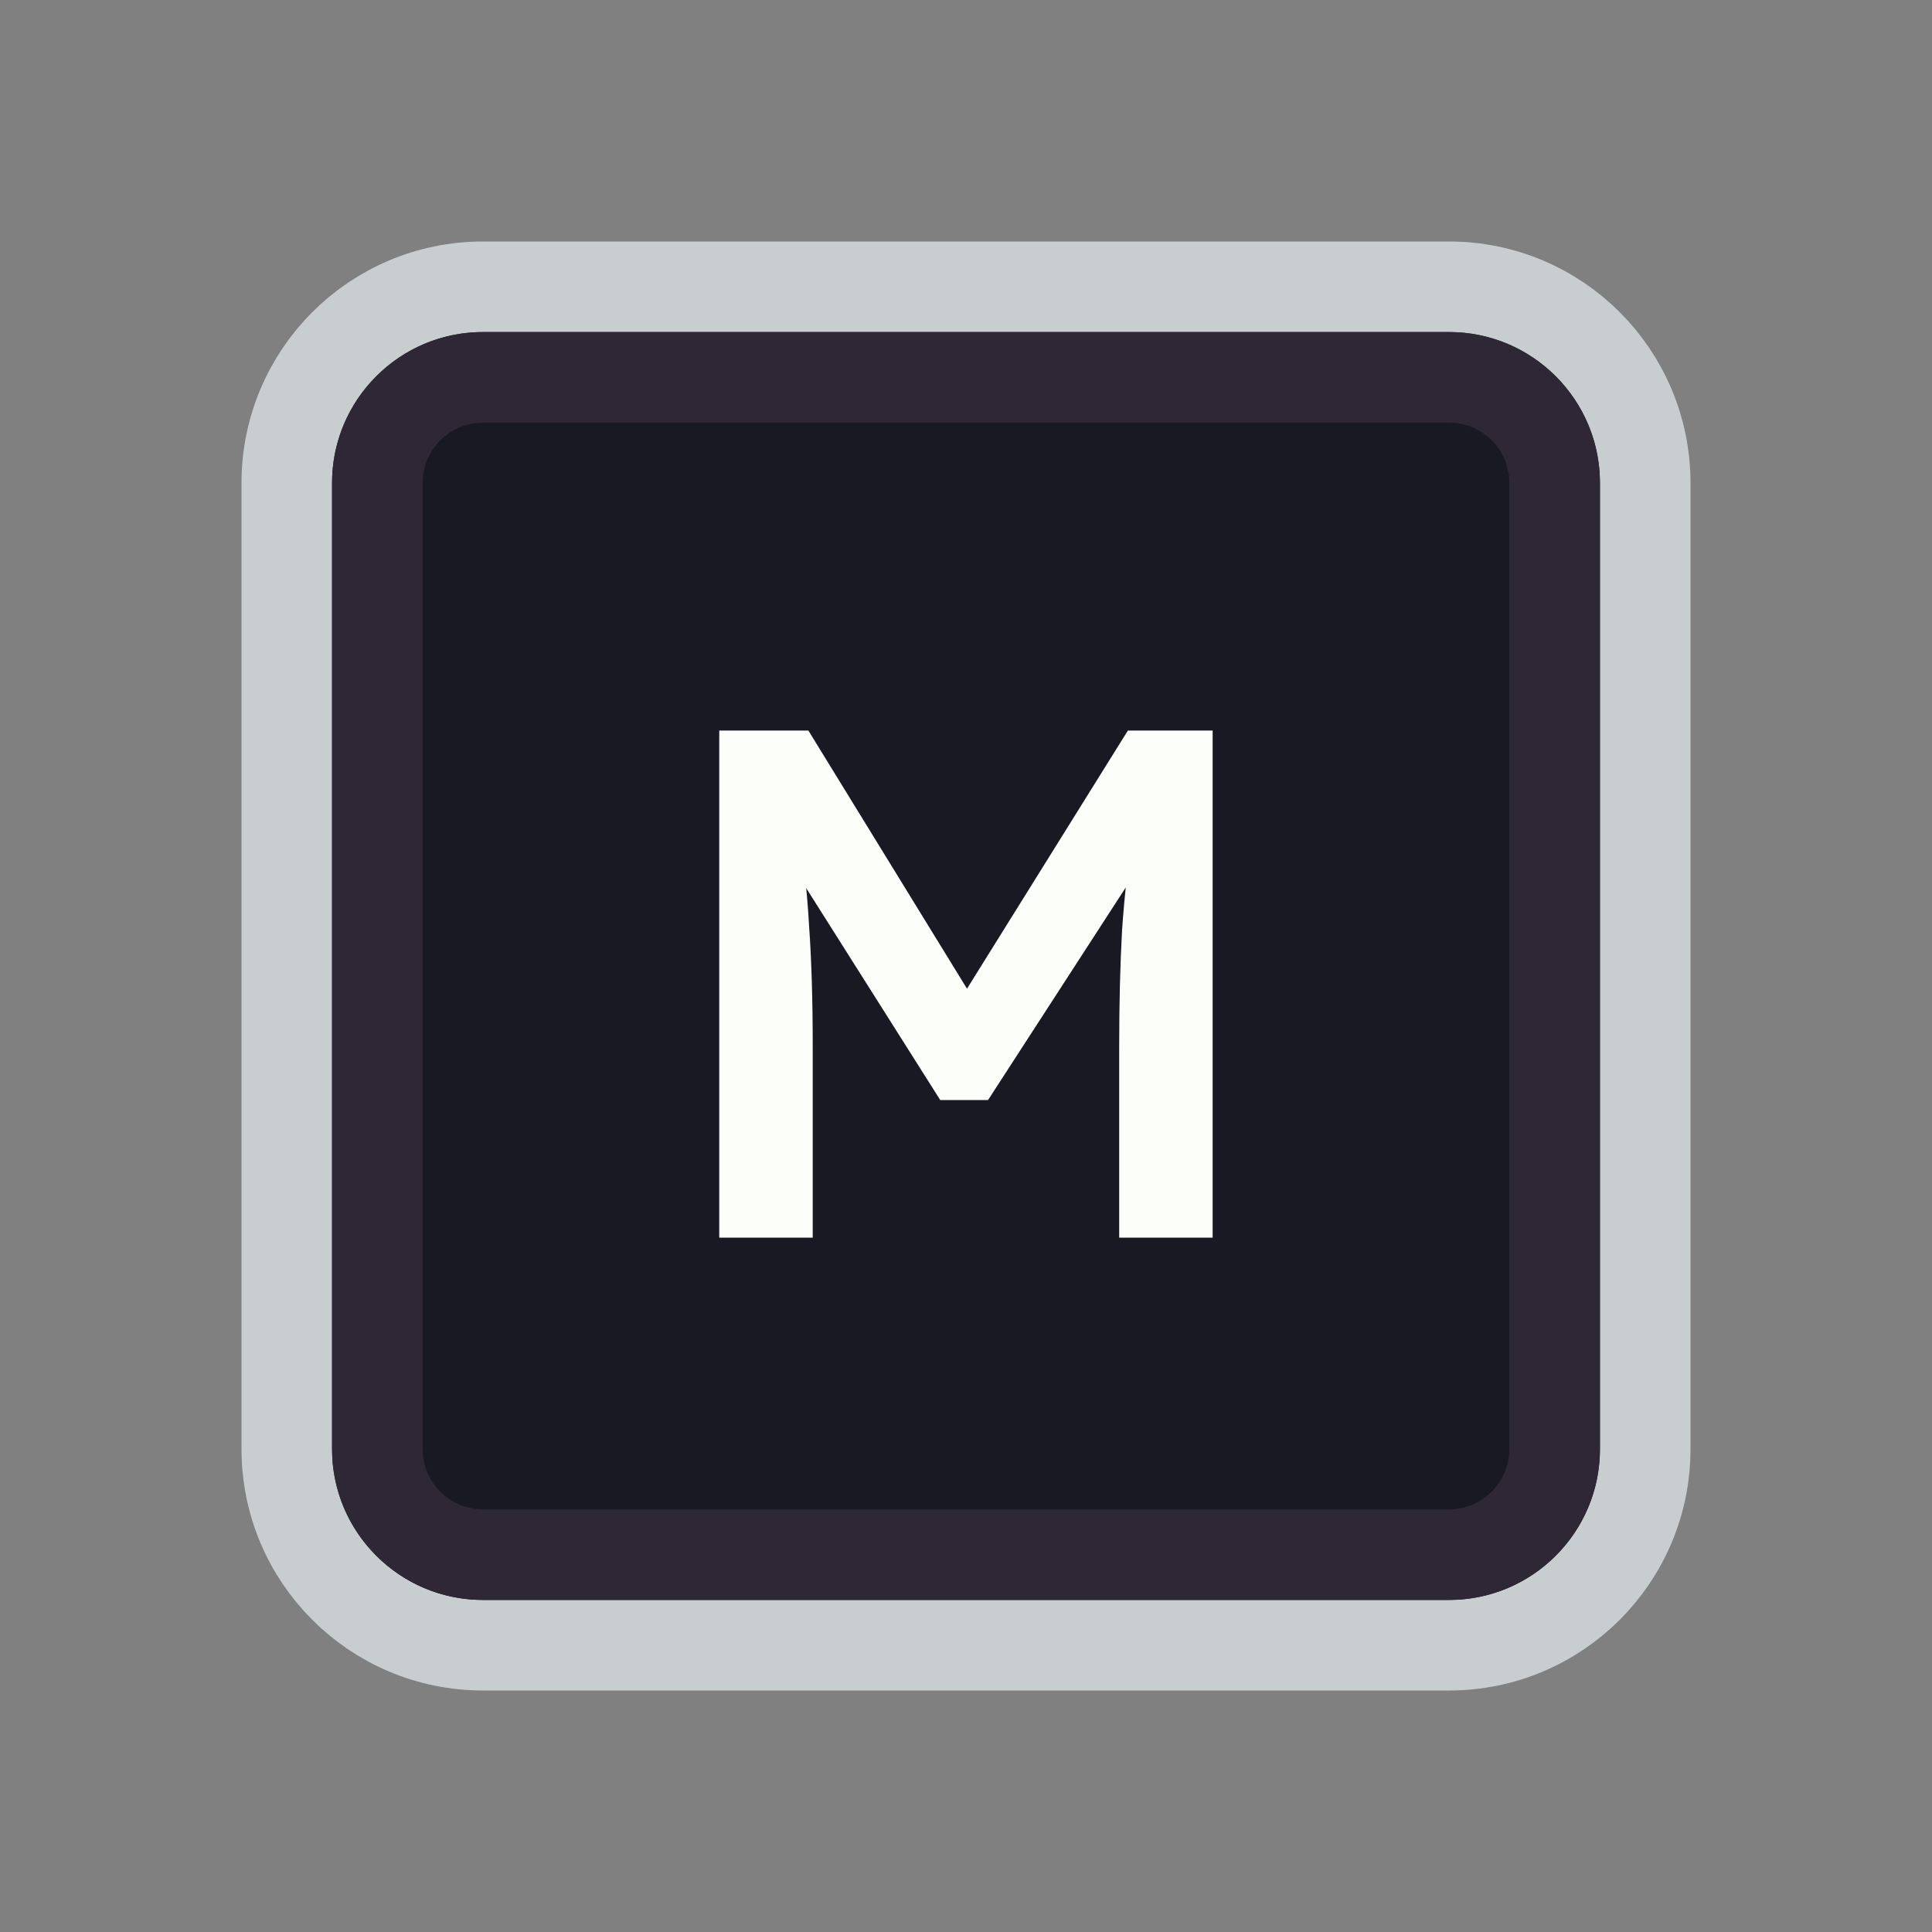<svg width="128" height="128" viewBox="0 0 128 128" fill="none" xmlns="http://www.w3.org/2000/svg">
<rect x="0" y="0" width="128" height="128" fill="#808080" stroke="none"/>
<path d="M52 19H76H96C103.18 19 109 24.82 109 32V35.2V54.4V96C109 103.18 103.18 109 96 109H76H64H52H32C24.82 109 19 103.18 19 96V54.4V32C19 24.82 24.82 19 32 19H52Z" fill="#191923" stroke="#C8CED0" stroke-width="6"/>
<path d="M53.5 25H74.5H96C99.866 25 103 28.134 103 32V38.8V55.6V96C103 99.866 99.866 103 96 103H74.5H64H53.5H32C28.134 103 25 99.866 25 96V55.6V32C25 28.134 28.134 25 32 25H53.5Z" fill="#191923" stroke="#2E2836" stroke-width="6"/>
<path d="M47.653 82V48.4H53.557L65.797 68.32L62.341 68.272L74.725 48.4H80.341V82H74.149V69.376C74.149 66.496 74.213 63.904 74.341 61.6C74.501 59.296 74.757 57.008 75.109 54.736L75.877 56.8L65.461 72.88H62.293L52.213 56.944L52.885 54.736C53.237 56.88 53.477 59.088 53.605 61.36C53.765 63.6 53.845 66.272 53.845 69.376V82H47.653Z" fill="#FBFEF9"/>
</svg>
